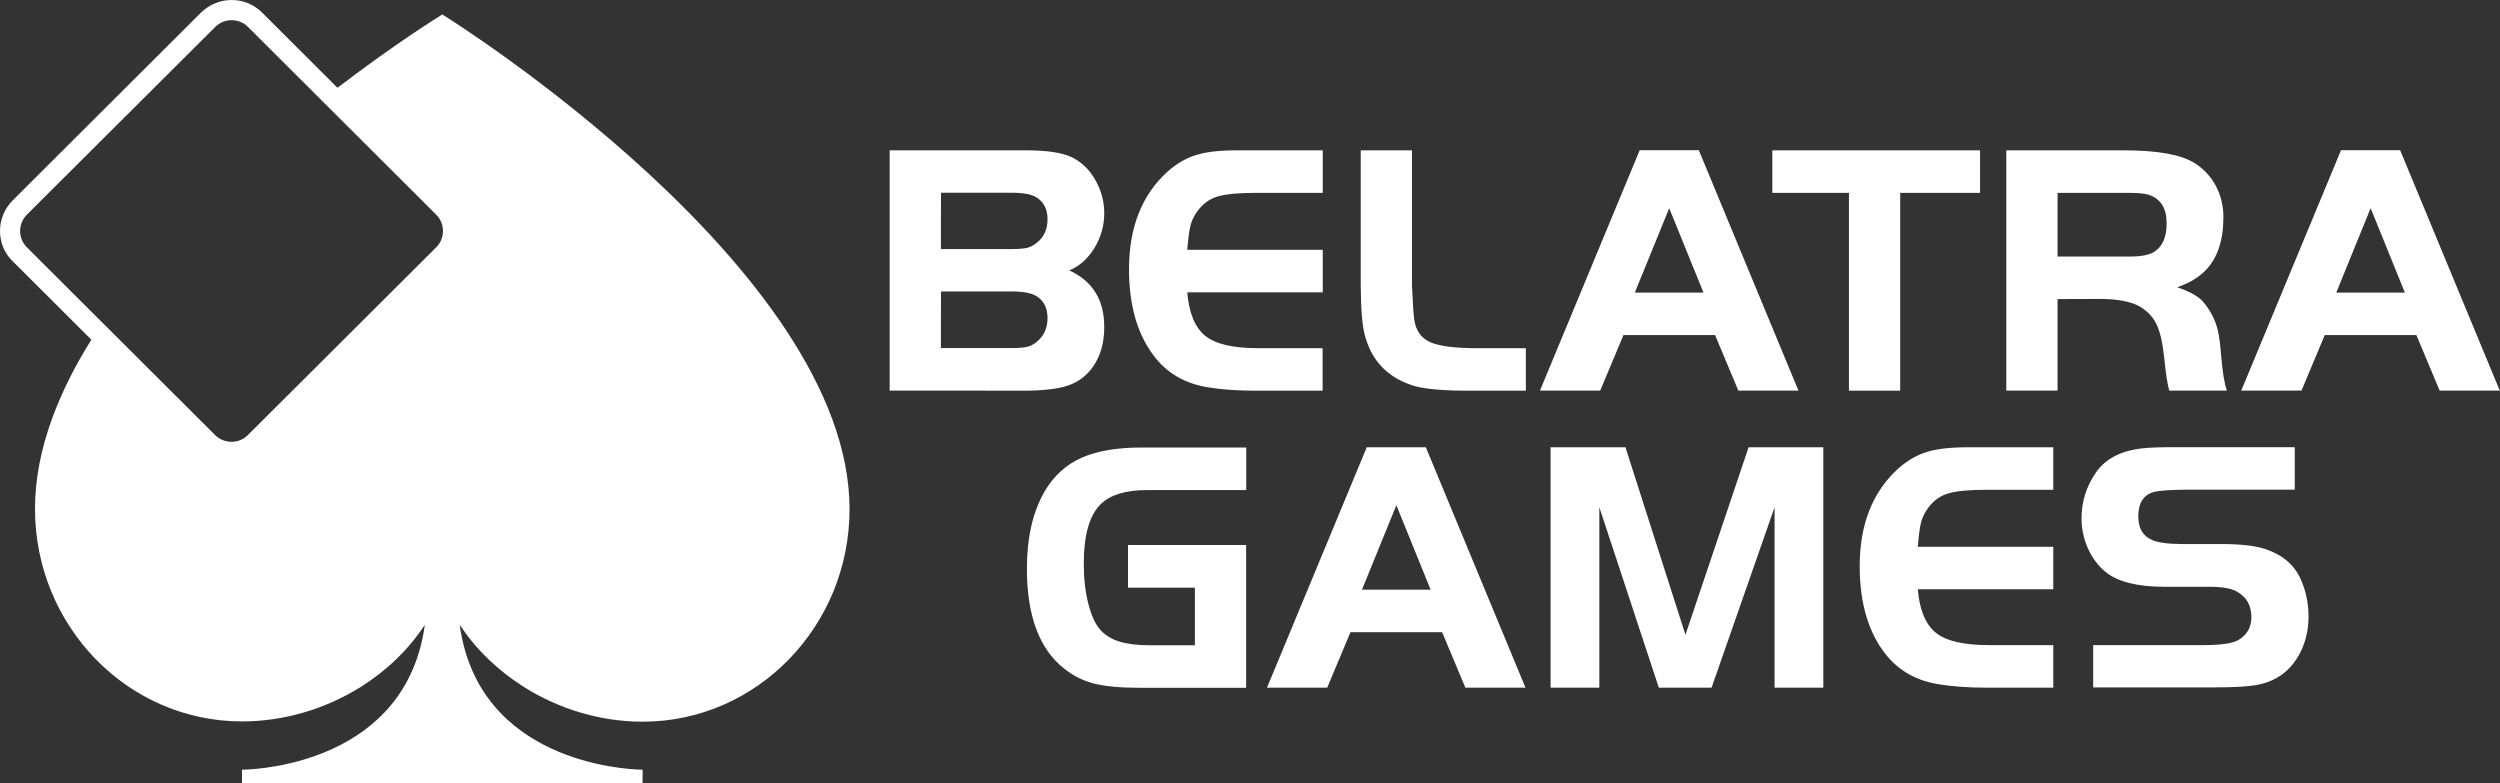 <svg width="83" height="26" viewBox="0 0 83 26" fill="none" xmlns="http://www.w3.org/2000/svg">
<rect x="0" y="0" width="83" height="26" fill="#333333" stroke="none"/>
<path d="M29.537 12.967V4.991H34.064C34.769 4.991 35.284 5.07 35.608 5.231C35.981 5.422 36.263 5.732 36.458 6.158C36.595 6.456 36.661 6.763 36.661 7.081C36.661 7.495 36.549 7.88 36.334 8.236C36.114 8.592 35.836 8.84 35.5 8.977C36.276 9.333 36.661 9.958 36.661 10.856C36.661 11.377 36.537 11.816 36.292 12.168C36.081 12.47 35.807 12.681 35.466 12.797C35.13 12.913 34.628 12.971 33.96 12.971C33.964 12.967 29.537 12.967 29.537 12.967ZM31.238 8.269H33.558C33.798 8.269 33.977 8.257 34.085 8.232C34.197 8.207 34.304 8.153 34.404 8.075C34.653 7.884 34.778 7.619 34.778 7.28C34.778 6.957 34.661 6.717 34.429 6.564C34.263 6.452 33.985 6.399 33.595 6.399H31.242C31.238 6.403 31.238 8.269 31.238 8.269ZM31.238 11.556H33.558C33.798 11.556 33.977 11.543 34.089 11.518C34.201 11.493 34.309 11.44 34.404 11.361C34.653 11.166 34.778 10.902 34.778 10.562C34.778 10.235 34.661 9.995 34.429 9.842C34.263 9.734 33.985 9.676 33.595 9.676H31.242C31.238 9.681 31.238 11.556 31.238 11.556ZM43.915 4.991V6.403H41.695C41.114 6.403 40.691 6.444 40.425 6.523C40.164 6.601 39.944 6.759 39.77 6.99C39.653 7.148 39.57 7.309 39.529 7.47C39.483 7.632 39.45 7.905 39.417 8.294H43.915V9.705H39.417C39.475 10.401 39.678 10.881 40.019 11.154C40.363 11.427 40.948 11.56 41.77 11.56H43.911V12.971H41.691C41.089 12.971 40.558 12.934 40.106 12.859C39.388 12.743 38.815 12.429 38.392 11.92C37.786 11.187 37.483 10.194 37.483 8.94C37.483 7.549 37.91 6.469 38.765 5.695C39.06 5.434 39.371 5.252 39.703 5.149C40.035 5.045 40.479 4.991 41.039 4.991H43.915ZM45.176 4.991H46.878V9.478C46.903 10.045 46.928 10.426 46.953 10.612C47.006 10.976 47.181 11.22 47.475 11.357C47.77 11.489 48.289 11.56 49.027 11.56H50.658V12.971H48.853C48.002 12.975 47.38 12.925 46.994 12.826C46.11 12.569 45.55 12.011 45.318 11.15C45.226 10.823 45.181 10.264 45.176 9.478V4.991ZM51.127 12.967L54.438 4.987H56.401L59.708 12.967H57.712L56.941 11.125H53.899L53.127 12.967C53.123 12.967 51.127 12.967 51.127 12.967ZM55.418 6.912L54.276 9.714H56.555L55.418 6.912ZM61.385 6.403H58.841V4.991H65.738V6.403H63.086V12.971H61.385V6.403ZM68.311 9.929V12.967H66.609V4.991H70.514C71.634 4.991 72.419 5.132 72.867 5.418C73.165 5.608 73.402 5.86 73.568 6.175C73.734 6.49 73.817 6.837 73.817 7.214C73.817 7.975 73.622 8.559 73.236 8.965C72.995 9.213 72.68 9.403 72.282 9.536C72.597 9.643 72.829 9.755 72.991 9.879C73.153 10.003 73.294 10.19 73.427 10.43C73.526 10.616 73.593 10.798 73.634 10.976C73.676 11.154 73.709 11.415 73.738 11.762C73.784 12.334 73.85 12.739 73.933 12.967H72.02C71.962 12.781 71.904 12.4 71.846 11.829C71.796 11.361 71.713 11.005 71.589 10.752C71.468 10.504 71.278 10.314 71.028 10.169C70.721 10.003 70.269 9.921 69.684 9.925L68.311 9.929ZM68.311 8.518H70.701C71.099 8.518 71.385 8.46 71.551 8.34C71.805 8.162 71.933 7.851 71.933 7.413C71.933 6.924 71.742 6.61 71.356 6.473C71.224 6.427 71.004 6.403 70.701 6.403H68.311V8.518ZM74.41 12.967L77.722 4.987H79.685L82.992 12.967H80.996L80.224 11.125H77.182L76.41 12.967H74.41ZM78.705 6.912L77.564 9.714H79.842L78.705 6.912ZM37.45 18.095H41.371V22.834H37.807C37.188 22.834 36.695 22.788 36.334 22.697C35.973 22.606 35.645 22.445 35.35 22.213C34.512 21.567 34.093 20.454 34.093 18.877C34.093 17.838 34.292 16.982 34.69 16.299C34.989 15.798 35.392 15.429 35.898 15.202C36.408 14.974 37.072 14.858 37.89 14.858H41.375V16.27H38.085C37.379 16.27 36.865 16.427 36.545 16.737C36.168 17.106 35.981 17.764 35.981 18.716C35.981 19.204 36.031 19.643 36.13 20.036C36.23 20.429 36.363 20.723 36.533 20.913C36.691 21.087 36.898 21.22 37.159 21.298C37.425 21.381 37.753 21.422 38.143 21.422H39.67V19.51H37.45C37.45 19.506 37.45 18.095 37.45 18.095ZM42.064 22.83L45.376 14.85H47.338L50.646 22.83H48.65L47.878 20.988H44.836L44.064 22.83C44.06 22.83 42.064 22.83 42.064 22.83ZM46.359 16.774L45.218 19.576H47.496L46.359 16.774ZM53.965 14.85L55.957 21.075L58.053 14.85H60.534V22.83H58.916V16.841L56.824 22.83H55.073L53.098 16.841V22.83H51.48V14.85C51.476 14.85 53.965 14.85 53.965 14.85ZM68.169 14.85V16.261H65.949C65.368 16.261 64.945 16.303 64.68 16.381C64.418 16.46 64.198 16.617 64.024 16.849C63.908 17.006 63.825 17.168 63.783 17.329C63.738 17.491 63.704 17.764 63.671 18.153H68.169V19.564H63.671C63.729 20.259 63.933 20.739 64.277 21.013C64.621 21.286 65.207 21.418 66.028 21.418H68.169V22.83H65.949C65.348 22.83 64.817 22.792 64.364 22.718C63.646 22.602 63.074 22.287 62.65 21.778C62.045 21.046 61.742 20.052 61.742 18.798C61.742 17.408 62.169 16.328 63.024 15.554C63.319 15.293 63.63 15.111 63.962 15.007C64.294 14.904 64.738 14.85 65.298 14.85H68.169ZM69.493 22.83V21.418H73.149C73.738 21.418 74.128 21.36 74.323 21.244C74.605 21.075 74.746 20.822 74.746 20.487C74.746 20.098 74.585 19.817 74.253 19.634C74.066 19.531 73.763 19.481 73.352 19.481H71.867C70.958 19.481 70.306 19.316 69.904 18.989C69.655 18.782 69.46 18.521 69.319 18.206C69.178 17.892 69.107 17.557 69.107 17.205C69.107 16.642 69.273 16.129 69.601 15.665C69.921 15.218 70.435 14.958 71.145 14.883C71.385 14.858 71.742 14.846 72.215 14.846H76.186V16.257H72.601C72.066 16.261 71.709 16.286 71.531 16.328C71.17 16.419 70.991 16.692 70.991 17.147C70.991 17.532 71.141 17.793 71.443 17.925C71.647 18.016 71.987 18.062 72.456 18.062H73.738C74.398 18.062 74.888 18.12 75.215 18.231C75.784 18.422 76.174 18.757 76.386 19.233C76.556 19.618 76.643 20.032 76.643 20.471C76.643 20.955 76.531 21.385 76.311 21.77C75.996 22.316 75.527 22.639 74.892 22.747C74.589 22.797 74.128 22.821 73.518 22.821H69.493V22.83Z" fill="white"/>
<path d="M7.146 0.894L0.892 7.127C0.743 7.276 0.668 7.475 0.668 7.669C0.668 7.868 0.743 8.062 0.892 8.211L7.141 14.444C7.291 14.593 7.49 14.668 7.685 14.668C7.884 14.668 8.079 14.593 8.229 14.444L14.482 8.211C14.632 8.062 14.706 7.864 14.706 7.669C14.706 7.475 14.632 7.276 14.482 7.127L8.233 0.894C8.083 0.745 7.888 0.67 7.689 0.67C7.494 0.67 7.295 0.745 7.146 0.894ZM8.706 0.422L11.204 2.914C13.129 1.444 14.557 0.559 14.561 0.559L14.681 0.48L14.802 0.555C14.839 0.579 28.205 8.932 28.205 16.903C28.205 18.848 27.437 20.611 26.192 21.89C24.947 23.169 23.23 23.96 21.333 23.96C19.935 23.96 18.561 23.541 17.403 22.813C16.549 22.275 15.806 21.572 15.262 20.74C15.88 25.292 20.735 25.541 21.287 25.553H21.337L21.333 25.776V26H15.134H8.034V25.776V25.553H8.083C8.635 25.541 13.486 25.288 14.104 20.744C13.561 21.572 12.826 22.275 11.972 22.809C10.81 23.537 9.432 23.951 8.034 23.951C6.137 23.951 4.419 23.161 3.174 21.882C1.934 20.603 1.162 18.84 1.162 16.895C1.162 15.901 1.365 14.904 1.722 13.915C2.046 13.021 2.494 12.139 3.033 11.278L0.419 8.671C0.141 8.402 0 8.038 0 7.669C0 7.301 0.141 6.937 0.419 6.655L6.673 0.418C6.955 0.141 7.324 0 7.689 0C8.059 0 8.428 0.141 8.706 0.422Z" fill="white"/>
</svg>
